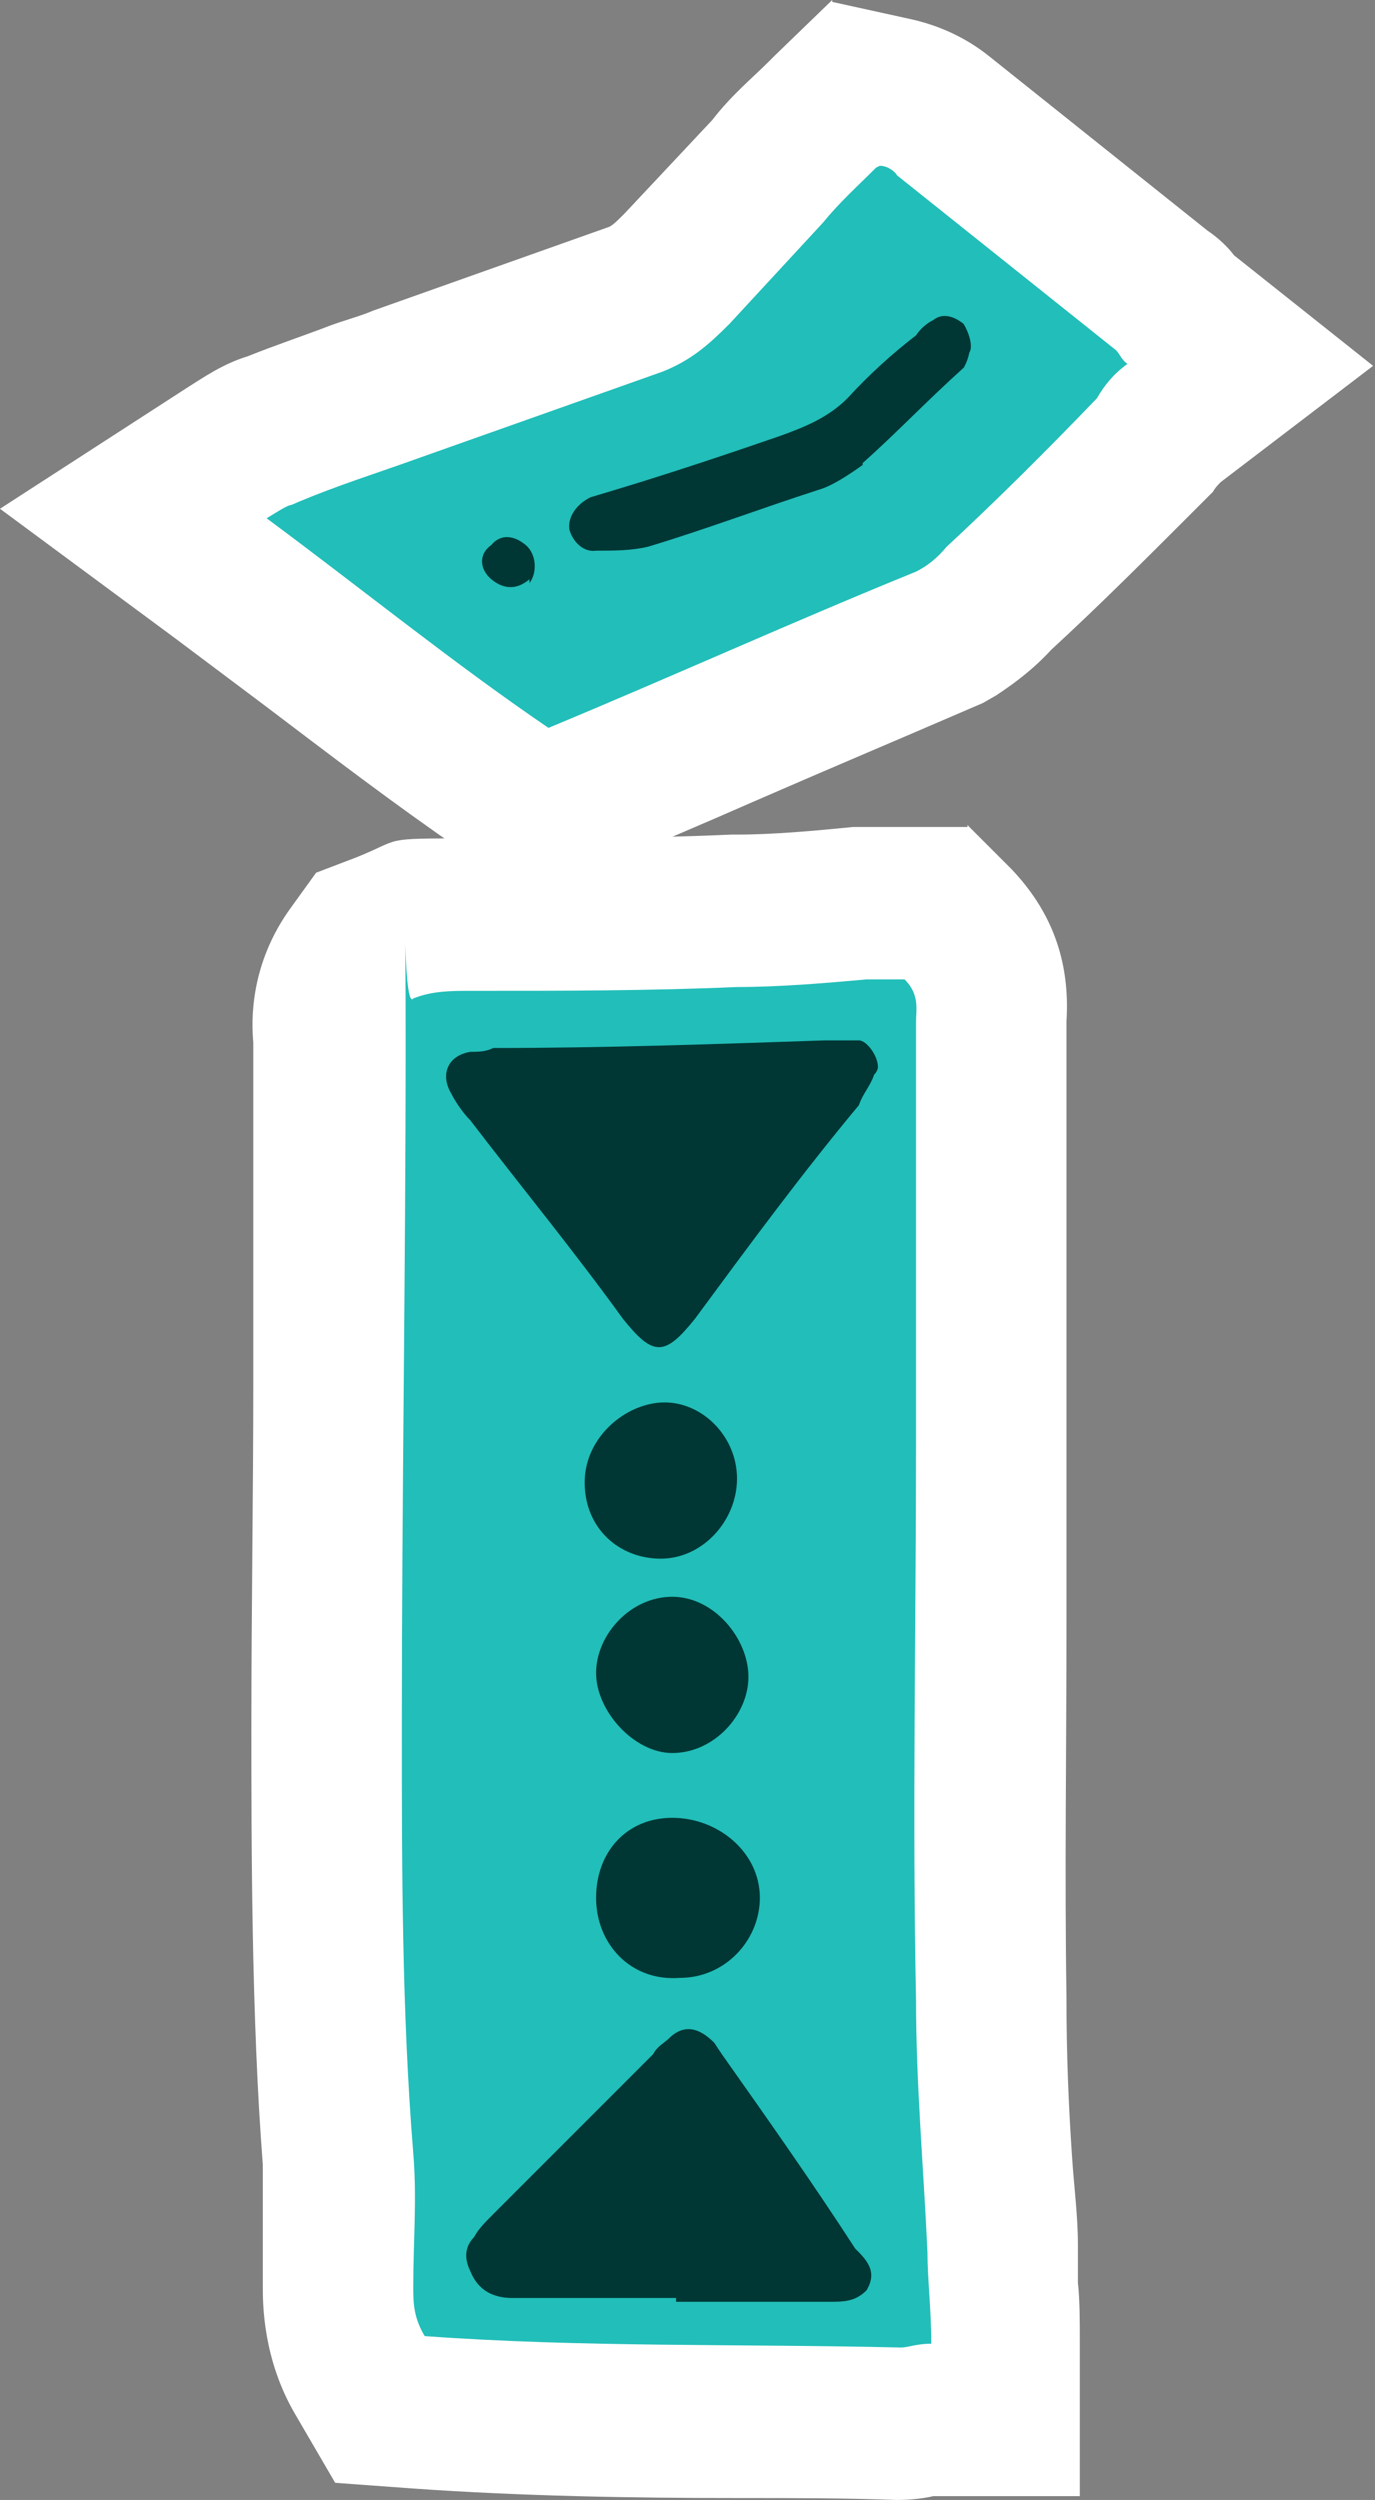 <?xml version="1.0" encoding="UTF-8"?>
<svg xmlns="http://www.w3.org/2000/svg" version="1.1" viewBox="0 0 72.2 131.2">
  <rect x="0" y="0" width="72.2" height="131.2" fill="#808080" stroke="none"/>
  <defs>
    <style>
      .cls-1 {
        fill: #22beb9;
      }

      .cls-1, .cls-2, .cls-3 {
        stroke-width: 0px;
      }

      .cls-2 {
        fill: #003735;
      }

      .cls-3 {
        fill: #fff;
      }
    </style>
  </defs>
  <g id="Layer_1" data-name="Layer 1">
    <g>
      <path class="cls-1" d="M47.2,127.2c-2.8,0-5.6,0-8.3-.1-5.5,0-11.3,0-16.9-.5l-2.1-.2-1.1-1.8c-1.2-2-1.2-3.6-1.2-4.7s0-1.7,0-2.5c0-1.4,0-2.8,0-4.2-.6-7.6-.6-15.3-.6-22.7s0-12.1.1-17.9c0-5.8,0-11.9,0-17.9s0-.2,0-.3c0-.9-.1-2.7,1.2-4.5l.7-.9,1-.4c1.7-.7,3.3-.7,4.5-.7,4.8,0,9.3,0,13.8-.2h.2c2,0,4.4-.2,6.4-.4h.2s3.8,0,3.8,0l1.2,1.2c1.9,1.9,1.8,4.1,1.8,4.9h0v22.1c0,3.3,0,6.6,0,9.8,0,6.4,0,13,0,19.5,0,2.9.2,5.7.3,8.6,0,1.5.2,3,.2,4.5v.2c0,.6,0,1.2,0,1.8,0,.9.1,1.9.1,3v4h-4s0,0-.3,0c-.3,0-.8.2-1.3.2h0Z"/>
      <path class="cls-3" d="M47.5,51.4c.8.8.6,1.6.6,2.2v22c0,9.8-.2,19.6,0,29.4,0,4.4.4,8.8.6,13.2,0,1.4.2,3,.2,4.8-.8,0-1.2.2-1.6.2-8.4-.2-16.8,0-25-.6-.6-1-.6-1.8-.6-2.6,0-2.4.2-4.6,0-7-.6-7.4-.6-15-.6-22.4,0-12,.2-23.8.2-35.8s-.2-1.6.4-2.4c1-.4,2-.4,3-.4,4.8,0,9.4,0,14-.2,2.2,0,4.6-.2,6.8-.4h2M50.8,43.4h-6c-2,.2-4.2.4-6.1.4h-.3c-4.4.2-8.9.2-13.7.2s-3.5,0-6,1l-2.1.8-1.3,1.8c-2.2,3-2.1,6-2,7.1h0c0,6.1,0,12.1,0,17.9,0,5.9-.1,11.9-.1,18s0,15.3.6,23c0,1.2,0,2.4,0,3.8,0,.8,0,1.7,0,2.6s0,3.8,1.7,6.7l2.1,3.6,4.1.3c5.7.4,11.5.5,17.1.5,2.7,0,5.5,0,8.3.1h0s0,0,0,0c.8,0,1.5-.1,1.9-.2h7.7v-8c0-1.2,0-2.3-.1-3.2,0-.6,0-1.2,0-1.6v-.4c0-1.5-.2-3-.3-4.5-.2-2.9-.3-5.6-.3-8.3h0c0,0,0-.2,0-.2-.1-6.4,0-13,0-19.4,0-3.2,0-6.6,0-9.9v-21.9h0c.2-3.2-.8-5.8-2.9-8l-2.3-2.3h0Z"/>
    </g>
    <g>
      <path class="cls-1" d="M26.5,41.3c-3.4-2.3-6.8-4.9-10-7.4-1.6-1.2-3.2-2.5-4.9-3.7l-4.6-3.4,4.8-3.1c.7-.5,1.4-.9,2.3-1.2,1.5-.6,2.9-1.1,4.3-1.6.8-.3,1.6-.6,2.4-.9l12.7-4.5c.7-.3,1.1-.7,2.1-1.6l4.8-5.1c.9-1.1,1.8-2,2.7-2.9l1.9-1.8,2.1.4c1.4.3,2.3,1,2.6,1.2l11.4,9.1c.5.4.8.8,1,1l3.7,2.9-4.1,3.1c-.3.2-.6.6-.9,1.1v.2c-.1,0-1,.9-1,.9-2.3,2.3-4.7,4.8-7.2,7-.8,1-1.7,1.5-2.3,1.9l-.3.2h-.4c-3.8,1.7-7.8,3.4-11.5,5-2.5,1.1-5.1,2.2-7.7,3.3l-2,.9-1.8-1.2Z"/>
      <path class="cls-3" d="M46.2,8.7c.4,0,.8.3.9.5l11.4,9.1c.3.2.3.5.7.8-.7.5-1.2,1.1-1.6,1.8-2.5,2.6-5.2,5.3-7.9,7.8-.5.6-1,1-1.6,1.3-6.4,2.6-12.8,5.5-19.3,8.2-5-3.4-9.8-7.3-14.8-11,.5-.3,1.1-.7,1.3-.7,2.3-1,4.6-1.7,6.8-2.5l12.7-4.5c1.5-.6,2.4-1.4,3.5-2.5l4.9-5.3c.9-1.1,1.8-1.9,2.8-2.9M43.7,0l-3,2.9-.3.3c-.9.9-2,1.8-3,3.1l-4.6,4.9c-.4.4-.6.6-.8.7l-12.4,4.4h0s0,0,0,0c-.7.3-1.5.5-2.3.8-1.3.5-2.8,1-4.3,1.6-1.3.4-2.3,1.1-3.1,1.6L0,26.7l9.2,6.8c1.6,1.2,3.2,2.4,4.8,3.6,3.3,2.5,6.7,5.1,10.2,7.5l3.6,2.5,4-1.7c2.6-1.1,5.2-2.2,7.7-3.3,3.9-1.7,7.7-3.3,11.4-4.9l.7-.3.7-.4c.6-.4,1.8-1.2,2.9-2.4,2.5-2.3,4.9-4.7,7.2-7l.7-.7.3-.3.3-.3c.1-.2.3-.4.4-.5l8-6.1-7.3-5.8c-.3-.4-.8-.9-1.4-1.3l-11.4-9.1c-.5-.4-1.9-1.5-4.2-2l-4.1-.9h0Z"/>
    </g>
  </g>
  <g id="Layer_2" data-name="Layer 2">
    <path class="cls-2" d="M45.9,56.4c.2-.2.2-.4.2-.4,0-.6-.6-1.4-1-1.4h-1.8c-5.8.2-11.6.4-17.4.4-.4.2-.8.2-1.2.2-1.2.2-1.6,1.2-1,2.2.2.4.6,1,1,1.4,2.6,3.4,5.4,6.8,8,10.4,1.6,2,2.2,2,3.8,0,2.8-3.8,5.6-7.6,8.6-11.2.2-.6.6-1,.8-1.6Z"/>
    <path class="cls-2" d="M34.7,81.8c2.2,0,4-2,4-4.2s-1.8-4-3.8-4-4.2,1.8-4.2,4.2,1.8,4,4,4Z"/>
    <path class="cls-2" d="M35.3,92c2.2,0,4-2,4-4s-1.8-4.2-4-4.2-4,2-4,4,2,4.2,4,4.2Z"/>
    <path class="cls-2" d="M39.9,99.6c0-2.4-2.2-4.2-4.6-4.2s-4,1.8-4,4.2,1.8,4.4,4.4,4.2c2.4,0,4.2-2,4.2-4.2Z"/>
    <path class="cls-2" d="M45.5,120.2c.6-1,0-1.6-.6-2.2-2.2-3.4-4.6-6.8-7-10.2l-.4-.6c-.8-.8-1.6-1-2.4-.2-.2.2-.6.4-.8.8l-8.4,8.4c-.4.4-.8.8-1,1.2-.4.4-.6,1-.2,1.8.4,1,1.2,1.4,2.2,1.4h8.6v.2h8c.8,0,1.4,0,2-.6Z"/>
    <path class="cls-2" d="M45.3,24.3c1.8-1.6,3.3-3.2,5.3-5,0,0,.2-.3.3-.8.2-.3,0-1-.3-1.5-.5-.4-1.1-.6-1.6-.2-.4.2-.7.5-.9.8-1.3,1-2.5,2.1-3.6,3.3-1,1-2.2,1.5-3.6,2-2.9,1-5.9,2-8.9,2.9l-1,.3c-.8.4-1.2,1.1-1.1,1.7.2.7.8,1.2,1.4,1.1,1,0,1.8,0,2.7-.2,3-.9,5.9-2,9-3,.7-.2,1.6-.8,2.3-1.3Z"/>
    <path class="cls-2" d="M27.8,30.6c.4-.5.4-1.5-.2-2s-1.3-.6-1.8,0c-.7.5-.6,1.3,0,1.8s1.3.6,2,0Z"/>
  </g>
</svg>
